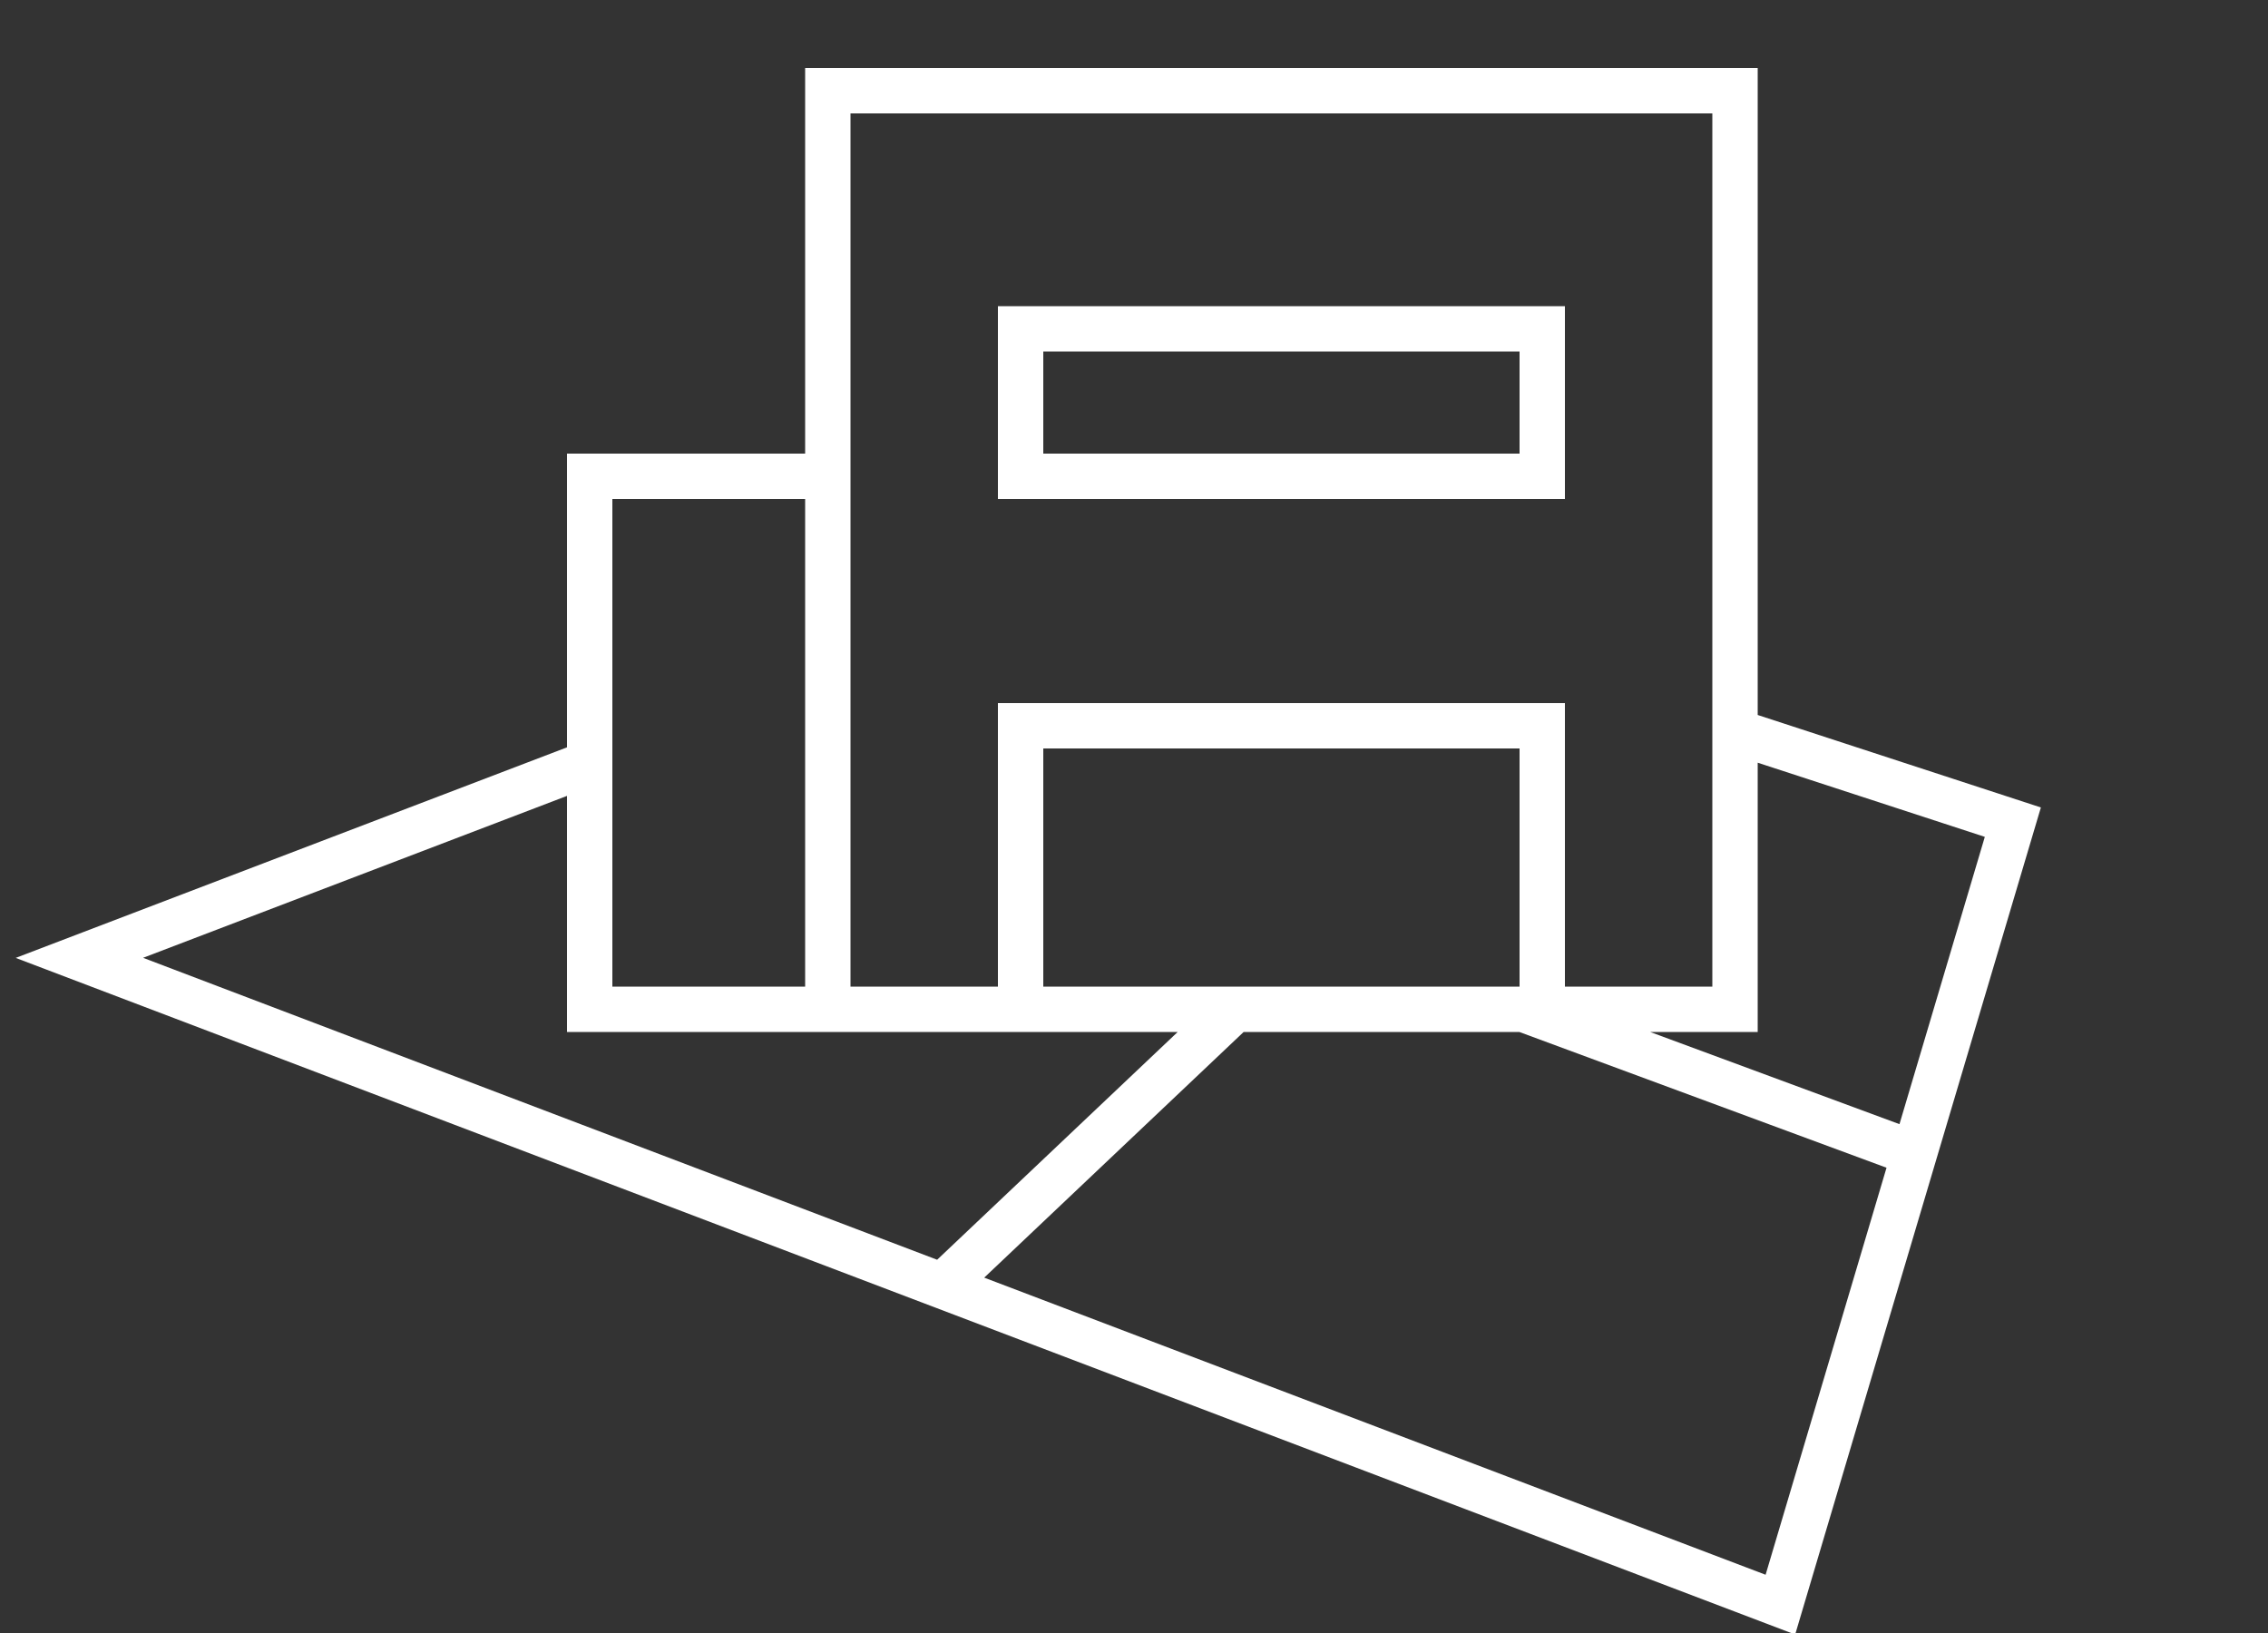<svg width="200" height="144" viewBox="0 0 200 144" fill="none" xmlns="http://www.w3.org/2000/svg">
<rect x="0" y="0" width="200" height="144" fill="#333333" stroke="none"/>
<g clip-path="url(#clip0_1891_725)">
<path fill-rule="evenodd" clip-rule="evenodd" d="M88 44V27H138V44H88ZM92 31H134V40H92V31Z" fill="white"/>
<path fill-rule="evenodd" clip-rule="evenodd" d="M71 40V6H155V63.048L179.972 71.203L158.303 144.135L1.384 84.469L50 65.901V40H71ZM75 10H151V87H138V62H88V87H75V10ZM109.67 91H133.976L166.36 102.972L155.697 138.864L86.791 112.664L109.67 91ZM103.853 91L82.64 111.086L12.616 84.461L50 70.183V91H103.853ZM134 66V87H92V66H134ZM71 44H54V87H71V44ZM155 67.256V91H145.512L167.502 99.129L175.028 73.796L155 67.256Z" fill="white"/>
</g>
<defs>
<clipPath id="clip0_1891_725">
<rect width="200" height="144" fill="white"/>
</clipPath>
</defs>
</svg>
